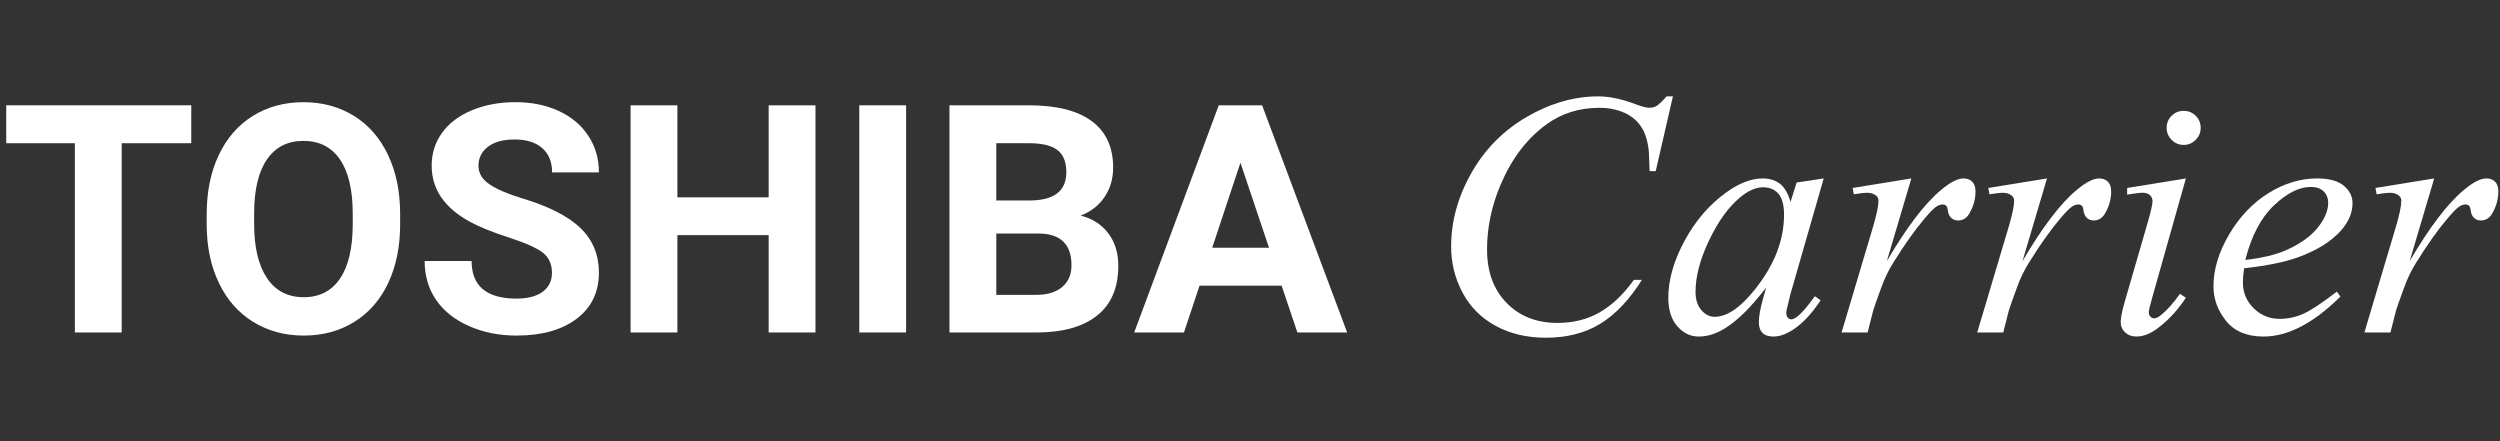 <?xml version="1.0" encoding="utf-8"?>
<!-- Generator: Adobe Illustrator 17.0.0, SVG Export Plug-In . SVG Version: 6.00 Build 0)  -->
<!DOCTYPE svg PUBLIC "-//W3C//DTD SVG 1.1//EN" "http://www.w3.org/Graphics/SVG/1.1/DTD/svg11.dtd">
<svg version="1.1" id="Layer_1" xmlns="http://www.w3.org/2000/svg" xmlns:xlink="http://www.w3.org/1999/xlink" x="0px" y="0px"
	 width="170px" height="30px" viewBox="0 0 170 30" enable-background="new 0 0 170 30" xml:space="preserve">
<rect x="0" y="0" width="170" height="30" fill="#333333" stroke="none"/>
<g>
	<path fill="#FFFFFF" d="M13.006,9.739H8.274v12.869H5.092V9.739H0.424V7.161h12.582V9.739z"/>
	<path fill="#FFFFFF" d="M27.211,15.234c0,1.521-0.269,2.854-0.807,3.999c-0.537,1.146-1.307,2.03-2.307,2.652
		c-1.001,0.623-2.148,0.934-3.442,0.934c-1.28,0-2.423-0.308-3.427-0.923c-1.004-0.615-1.782-1.494-2.334-2.637
		c-0.552-1.142-0.831-2.456-0.838-3.94v-0.764c0-1.521,0.274-2.859,0.822-4.015c0.548-1.156,1.323-2.044,2.323-2.663
		c1.001-0.619,2.145-0.928,3.432-0.928s2.431,0.31,3.432,0.928c1,0.619,1.775,1.507,2.323,2.663
		c0.548,1.156,0.822,2.491,0.822,4.005V15.234z M23.986,14.534c0-1.62-0.29-2.85-0.87-3.692S21.709,9.58,20.634,9.58
		c-1.068,0-1.892,0.416-2.472,1.246c-0.58,0.832-0.874,2.049-0.881,3.655v0.753c0,1.577,0.29,2.801,0.87,3.67
		c0.58,0.87,1.415,1.306,2.504,1.306c1.068,0,1.888-0.419,2.461-1.258c0.573-0.838,0.863-2.06,0.87-3.665V14.534z"/>
	<path fill="#FFFFFF" d="M37.533,18.555c0-0.602-0.212-1.063-0.636-1.385c-0.424-0.321-1.188-0.661-2.292-1.019
		c-1.104-0.356-1.977-0.708-2.621-1.055c-1.754-0.947-2.631-2.224-2.631-3.83c0-0.834,0.235-1.579,0.706-2.233
		c0.47-0.654,1.146-1.166,2.026-1.533c0.88-0.368,1.869-0.552,2.965-0.552c1.104,0,2.086,0.2,2.949,0.6s1.533,0.964,2.01,1.692
		c0.478,0.729,0.716,1.556,0.716,2.482h-3.183c0-0.707-0.223-1.257-0.668-1.649c-0.445-0.393-1.071-0.589-1.877-0.589
		c-0.778,0-1.383,0.165-1.814,0.493c-0.431,0.329-0.647,0.762-0.647,1.3c0,0.502,0.253,0.923,0.758,1.262
		c0.506,0.34,1.25,0.658,2.233,0.955c1.811,0.544,3.129,1.22,3.957,2.026c0.828,0.806,1.241,1.81,1.241,3.012
		c0,1.337-0.506,2.386-1.517,3.146c-1.011,0.761-2.373,1.141-4.084,1.141c-1.188,0-2.27-0.217-3.246-0.652
		c-0.976-0.435-1.721-1.03-2.233-1.788c-0.513-0.756-0.769-1.634-0.769-2.631h3.193c0,1.705,1.019,2.557,3.055,2.557
		c0.757,0,1.348-0.153,1.772-0.461S37.533,19.106,37.533,18.555z"/>
	<path fill="#FFFFFF" d="M55.452,22.607h-3.183v-6.62h-6.206v6.62H42.88V7.161h3.183v6.259h6.206V7.161h3.183V22.607z"/>
	<path fill="#FFFFFF" d="M61.615,22.607h-3.183V7.161h3.183V22.607z"/>
	<path fill="#FFFFFF" d="M64.564,22.607V7.161h5.411c1.874,0,3.296,0.359,4.265,1.077c0.969,0.718,1.454,1.77,1.454,3.156
		c0,0.757-0.195,1.423-0.583,2c-0.389,0.577-0.93,0.999-1.623,1.268c0.792,0.198,1.416,0.598,1.872,1.199
		c0.457,0.601,0.685,1.336,0.685,2.206c0,1.485-0.474,2.61-1.422,3.374s-2.298,1.153-4.052,1.167H64.564z M67.748,13.632h2.355
		c1.605-0.028,2.408-0.668,2.408-1.92c0-0.7-0.204-1.204-0.61-1.512c-0.407-0.308-1.049-0.462-1.926-0.462h-2.228V13.632z
		 M67.748,15.881v4.169h2.726c0.75,0,1.335-0.179,1.756-0.536s0.631-0.851,0.631-1.479c0-1.415-0.732-2.132-2.196-2.154H67.748z"/>
	<path fill="#FFFFFF" d="M87.151,19.425h-5.581l-1.061,3.183h-3.384l5.75-15.446h2.949l5.783,15.446h-3.385L87.151,19.425z
		 M82.43,16.847h3.862l-1.942-5.782L82.43,16.847z"/>
	<path fill="#FFFFFF" d="M113.758,6.555l-1.169,5.081h-0.416l-0.047-1.273c-0.038-0.463-0.127-0.875-0.266-1.238
		c-0.14-0.362-0.348-0.677-0.625-0.943c-0.278-0.267-0.629-0.475-1.054-0.625c-0.424-0.151-0.895-0.226-1.412-0.226
		c-1.381,0-2.588,0.378-3.622,1.134c-1.319,0.965-2.354,2.326-3.102,4.085c-0.617,1.451-0.926,2.92-0.926,4.409
		c0,1.521,0.443,2.733,1.331,3.641c0.887,0.906,2.041,1.359,3.46,1.359c1.072,0,2.027-0.238,2.864-0.717
		c0.838-0.479,1.615-1.216,2.332-2.211h0.544c-0.849,1.35-1.79,2.344-2.823,2.98c-1.034,0.636-2.272,0.954-3.715,0.954
		c-1.281,0-2.415-0.268-3.403-0.804c-0.987-0.536-1.739-1.291-2.257-2.263c-0.517-0.973-0.775-2.018-0.775-3.137
		c0-1.712,0.459-3.379,1.378-5c0.918-1.62,2.178-2.893,3.778-3.819c1.601-0.926,3.216-1.389,4.844-1.389
		c0.764,0,1.62,0.182,2.569,0.544c0.416,0.155,0.717,0.231,0.902,0.231s0.347-0.038,0.486-0.116c0.139-0.077,0.37-0.297,0.694-0.66
		H113.758z"/>
	<path fill="#FFFFFF" d="M124.012,12.134l-2.257,7.847l-0.255,1.053c-0.023,0.101-0.034,0.186-0.034,0.255
		c0,0.123,0.038,0.231,0.115,0.324c0.062,0.069,0.139,0.104,0.231,0.104c0.101,0,0.231-0.062,0.394-0.185
		c0.301-0.224,0.702-0.687,1.204-1.389l0.393,0.277c-0.532,0.803-1.08,1.414-1.643,1.835c-0.563,0.42-1.084,0.63-1.563,0.63
		c-0.332,0-0.581-0.083-0.747-0.248c-0.166-0.166-0.248-0.407-0.248-0.724c0-0.378,0.084-0.876,0.254-1.493l0.243-0.868
		c-1.011,1.319-1.94,2.242-2.789,2.767c-0.609,0.378-1.208,0.566-1.794,0.566c-0.563,0-1.049-0.233-1.458-0.7
		c-0.409-0.466-0.613-1.108-0.613-1.927c0-1.227,0.368-2.521,1.105-3.883c0.736-1.361,1.672-2.451,2.806-3.269
		c0.888-0.648,1.725-0.972,2.512-0.972c0.471,0,0.862,0.124,1.175,0.37c0.313,0.247,0.55,0.656,0.712,1.227l0.416-1.319
		L124.012,12.134z M119.892,12.735c-0.494,0-1.019,0.231-1.574,0.694c-0.787,0.656-1.487,1.628-2.101,2.916
		c-0.613,1.289-0.92,2.454-0.92,3.495c0,0.525,0.131,0.94,0.394,1.245c0.262,0.305,0.563,0.457,0.902,0.457
		c0.841,0,1.756-0.621,2.743-1.864c1.319-1.65,1.979-3.344,1.979-5.08c0-0.656-0.128-1.13-0.383-1.423
		C120.679,12.882,120.331,12.735,119.892,12.735z"/>
	<path fill="#FFFFFF" d="M125.979,12.782l3.993-0.648l-1.667,5.624c1.351-2.307,2.577-3.919,3.681-4.837
		c0.625-0.524,1.134-0.787,1.527-0.787c0.255,0,0.455,0.075,0.602,0.226s0.22,0.369,0.22,0.654c0,0.509-0.131,0.995-0.393,1.458
		c-0.186,0.347-0.452,0.521-0.799,0.521c-0.178,0-0.33-0.058-0.457-0.173c-0.128-0.116-0.207-0.293-0.237-0.533
		c-0.016-0.146-0.051-0.243-0.104-0.289c-0.062-0.062-0.135-0.093-0.22-0.093c-0.132,0-0.255,0.031-0.37,0.093
		c-0.201,0.108-0.506,0.409-0.915,0.903c-0.64,0.756-1.334,1.736-2.083,2.939c-0.324,0.51-0.602,1.084-0.833,1.725
		c-0.324,0.88-0.509,1.408-0.556,1.586l-0.37,1.458h-1.771l2.141-7.187c0.247-0.833,0.37-1.427,0.37-1.782
		c0-0.139-0.058-0.254-0.173-0.347c-0.154-0.124-0.359-0.185-0.613-0.185c-0.162,0-0.46,0.035-0.892,0.104L125.979,12.782z"/>
	<path fill="#FFFFFF" d="M135.203,12.782l3.993-0.648l-1.667,5.624c1.351-2.307,2.577-3.919,3.681-4.837
		c0.625-0.524,1.134-0.787,1.527-0.787c0.255,0,0.455,0.075,0.602,0.226s0.22,0.369,0.22,0.654c0,0.509-0.131,0.995-0.393,1.458
		c-0.186,0.347-0.452,0.521-0.799,0.521c-0.178,0-0.33-0.058-0.457-0.173c-0.128-0.116-0.207-0.293-0.237-0.533
		c-0.016-0.146-0.051-0.243-0.104-0.289c-0.062-0.062-0.135-0.093-0.22-0.093c-0.132,0-0.255,0.031-0.37,0.093
		c-0.201,0.108-0.506,0.409-0.915,0.903c-0.64,0.756-1.334,1.736-2.083,2.939c-0.324,0.51-0.602,1.084-0.833,1.725
		c-0.324,0.88-0.509,1.408-0.556,1.586l-0.37,1.458h-1.771l2.141-7.187c0.247-0.833,0.37-1.427,0.37-1.782
		c0-0.139-0.058-0.254-0.173-0.347c-0.154-0.124-0.359-0.185-0.613-0.185c-0.162,0-0.46,0.035-0.892,0.104L135.203,12.782z"/>
	<path fill="#FFFFFF" d="M148.64,12.134l-2.292,8.112c-0.154,0.548-0.231,0.876-0.231,0.984c0,0.123,0.037,0.224,0.11,0.301
		s0.16,0.115,0.261,0.115c0.115,0,0.254-0.062,0.416-0.185c0.439-0.348,0.884-0.841,1.331-1.481l0.405,0.266
		c-0.525,0.803-1.143,1.478-1.852,2.025c-0.525,0.409-1.026,0.613-1.505,0.613c-0.316,0-0.575-0.094-0.775-0.283
		c-0.201-0.188-0.301-0.426-0.301-0.712c0-0.285,0.097-0.76,0.289-1.423l1.505-5.185c0.247-0.849,0.37-1.381,0.37-1.597
		c0-0.17-0.06-0.309-0.18-0.417c-0.119-0.108-0.283-0.162-0.491-0.162c-0.17,0-0.521,0.042-1.054,0.127v-0.451L148.64,12.134z
		 M148.489,7.539c0.324,0,0.598,0.112,0.821,0.335c0.224,0.224,0.336,0.498,0.336,0.822c0,0.316-0.114,0.588-0.342,0.816
		c-0.228,0.228-0.499,0.341-0.815,0.341s-0.589-0.113-0.816-0.341c-0.228-0.228-0.341-0.5-0.341-0.816
		c0-0.324,0.111-0.598,0.335-0.822C147.891,7.651,148.165,7.539,148.489,7.539z"/>
	<path fill="#FFFFFF" d="M152.598,18.244c-0.055,0.386-0.081,0.706-0.081,0.961c0,0.687,0.243,1.271,0.729,1.753
		c0.486,0.482,1.076,0.724,1.771,0.724c0.556,0,1.09-0.114,1.604-0.342c0.513-0.228,1.274-0.73,2.285-1.51l0.243,0.336
		c-1.828,1.813-3.572,2.719-5.23,2.719c-1.127,0-1.976-0.354-2.547-1.064c-0.57-0.71-0.856-1.492-0.856-2.35
		c0-1.149,0.355-2.326,1.065-3.529c0.71-1.204,1.601-2.139,2.673-2.807s2.176-1.001,3.311-1.001c0.817,0,1.423,0.166,1.816,0.498
		c0.394,0.332,0.591,0.725,0.591,1.181c0,0.64-0.255,1.253-0.764,1.84c-0.672,0.763-1.659,1.381-2.963,1.851
		C155.379,17.82,154.163,18.066,152.598,18.244z M152.679,17.677c1.142-0.131,2.071-0.354,2.789-0.671
		c0.948-0.425,1.66-0.932,2.135-1.522c0.475-0.59,0.712-1.151,0.712-1.684c0-0.324-0.103-0.586-0.307-0.787
		s-0.496-0.301-0.874-0.301c-0.787,0-1.622,0.418-2.506,1.255C153.745,14.805,153.095,16.041,152.679,17.677z"/>
	<path fill="#FFFFFF" d="M161.532,12.782l3.993-0.648l-1.667,5.624c1.351-2.307,2.577-3.919,3.681-4.837
		c0.625-0.524,1.134-0.787,1.527-0.787c0.255,0,0.455,0.075,0.602,0.226s0.22,0.369,0.22,0.654c0,0.509-0.131,0.995-0.393,1.458
		c-0.186,0.347-0.452,0.521-0.799,0.521c-0.178,0-0.33-0.058-0.457-0.173c-0.128-0.116-0.207-0.293-0.237-0.533
		c-0.016-0.146-0.051-0.243-0.104-0.289c-0.062-0.062-0.135-0.093-0.22-0.093c-0.132,0-0.255,0.031-0.37,0.093
		c-0.201,0.108-0.506,0.409-0.915,0.903c-0.64,0.756-1.334,1.736-2.083,2.939c-0.324,0.51-0.602,1.084-0.833,1.725
		c-0.324,0.88-0.509,1.408-0.556,1.586l-0.37,1.458h-1.771l2.141-7.187c0.247-0.833,0.37-1.427,0.37-1.782
		c0-0.139-0.058-0.254-0.173-0.347c-0.154-0.124-0.359-0.185-0.613-0.185c-0.162,0-0.46,0.035-0.892,0.104L161.532,12.782z"/>
</g>
</svg>
